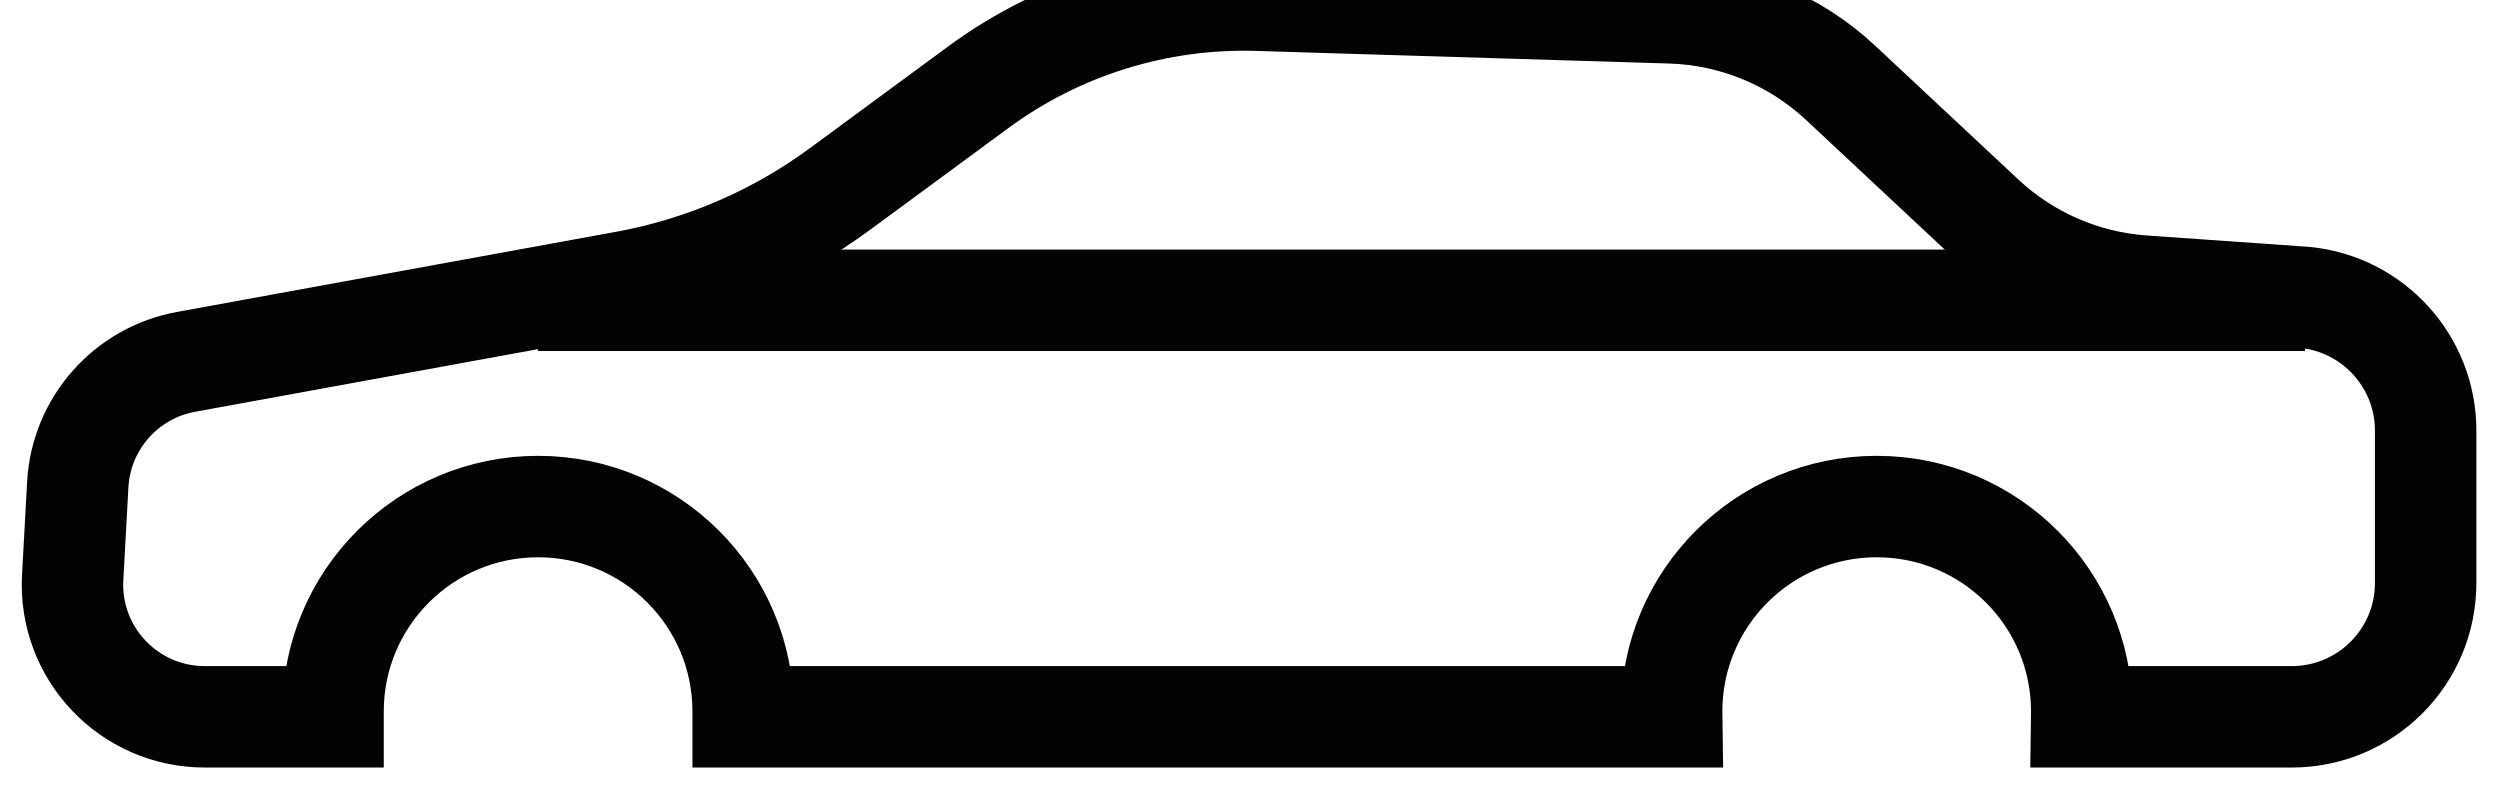 <svg width="69" height="22" viewBox="0 0 69 22" fill="none" xmlns="http://www.w3.org/2000/svg">
<path fill-rule="evenodd" clip-rule="evenodd" d="M9.192 19.784H5.651C3.556 19.784 1.892 18.027 2.006 15.937L2.146 13.377C2.238 11.692 3.474 10.291 5.135 9.987L17.356 7.756C19.462 7.356 21.452 6.489 23.178 5.22L27.007 2.403C29.234 0.766 31.945 -0.078 34.709 0.006L46.11 0.354C47.858 0.407 49.526 1.095 50.803 2.288L54.751 5.978C55.956 7.104 57.511 7.781 59.156 7.896L63.619 8.209C65.509 8.398 66.948 9.987 66.948 11.884V16.091C66.948 18.131 65.293 19.784 63.251 19.784H57.454L57.456 19.635C57.456 16.512 54.922 13.981 51.796 13.981C48.671 13.981 46.137 16.512 46.137 19.635L46.139 19.784H20.511V19.635C20.511 16.512 17.977 13.981 14.851 13.981C11.726 13.981 9.192 16.512 9.192 19.635V19.784Z" stroke="#030303" stroke-width="2.8"/>
<path d="M63.619 8.288H14.852" stroke="#030303" stroke-width="2.8"/>
</svg>
